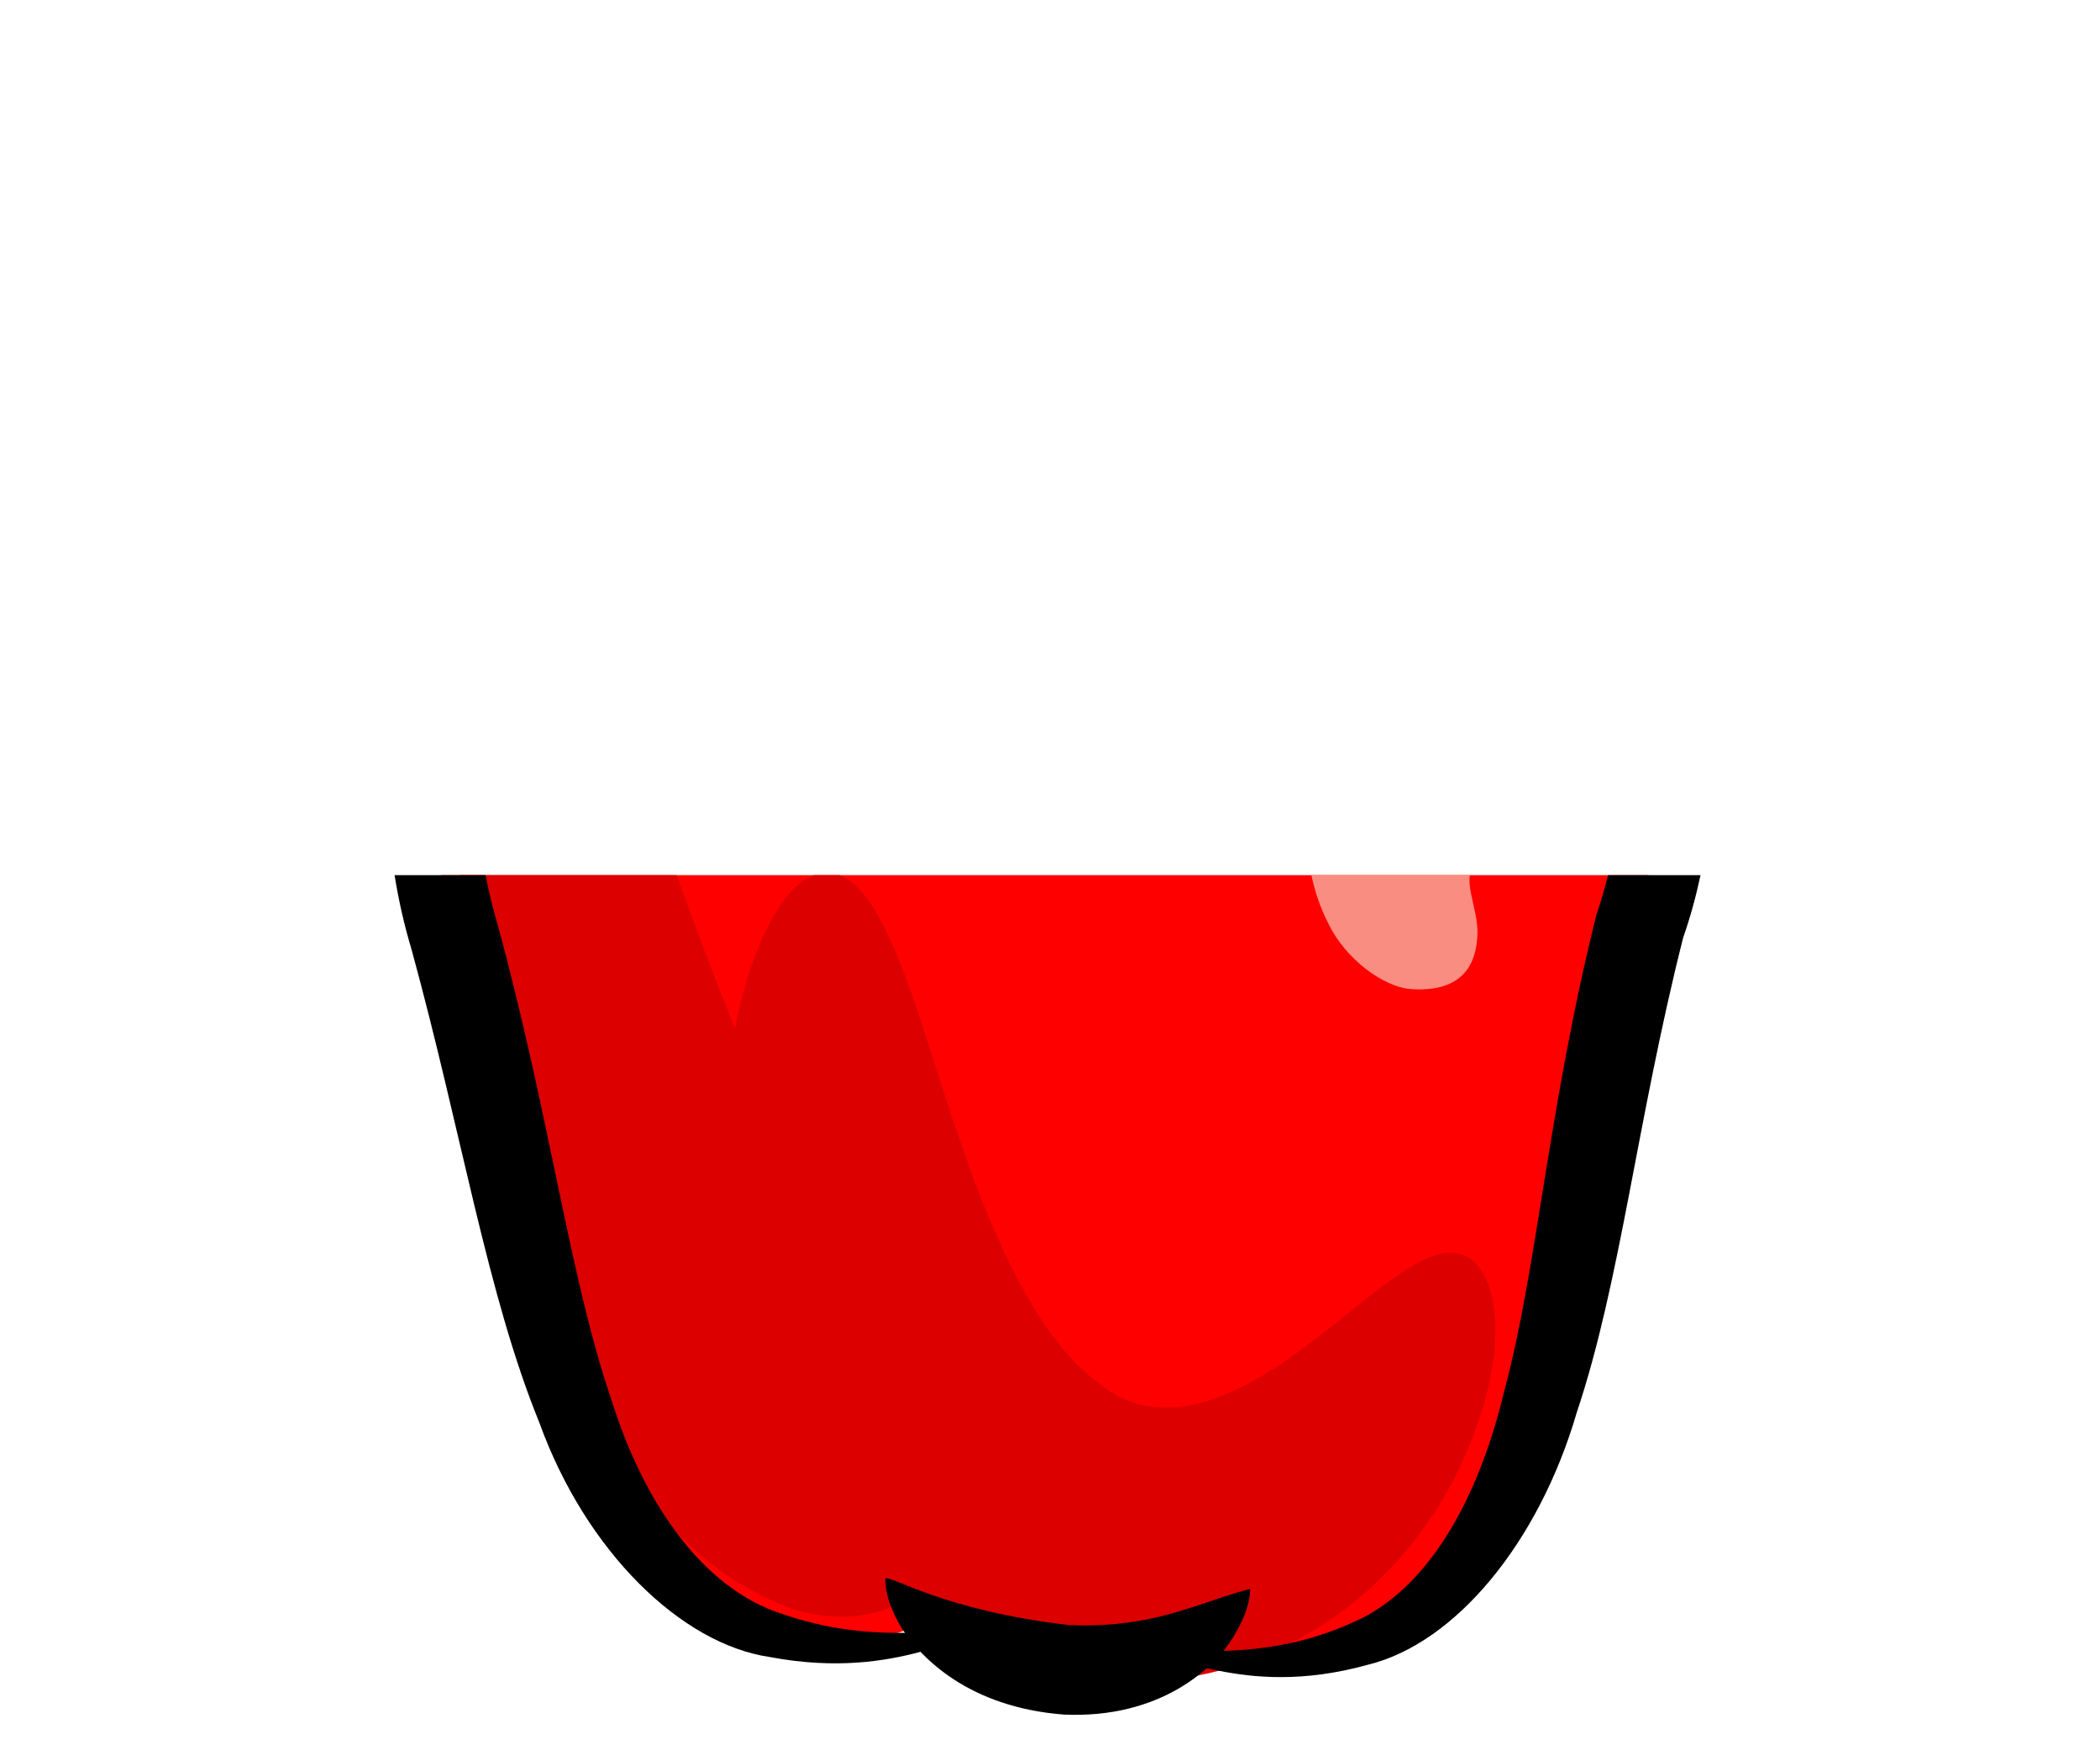 <?xml version="1.0" encoding="UTF-8"?>
<svg id="a" data-name="apple_bottom" xmlns="http://www.w3.org/2000/svg" width="300" height="250" viewBox="0 0 300 250">
  <path d="m0,125v125h300v-125H0Z" style="fill: none;"/>
  <path d="m0,125v125h300v-125H0Z" style="fill: none;"/>
  <g>
    <g>
      <path d="m235.5,125c-4.03,27.8-15.02,67.49-22.18,90.21-6.72,21.35-27.27,23.17-36.93,22.79h-.01c-1.39-.06-2.54-.16-3.4-.25h-.01c-1.08-.13-1.7-.24-1.7-.24,0,0-.58.05-1.68.09h-.01c-4.05.12-15.21,0-31.24-3.81-.34-.08-.69-.16-1.04-.25h-.01c-.74-.18-1.49-.37-2.25-.57h-.02c-1.14-.3-2.31-.62-3.5-.95-.83.34-1.64.66-2.45.94-.27.1-.53.19-.8.27-25.21,8.43-40.99-10.65-53.32-51.47-6.19-20.5-10.76-39.21-11.89-56.76h172.44Z" style="fill: red;"/>
      <path d="m211.04,133.85c-.21,3.44-1.72,7.99-9.57,7.42-3.96-.36-9.28-4.37-11.65-9.25-1.23-2.39-2-4.75-2.48-7.02h22.64c-.39,2.32,1.32,5.63,1.06,8.85Z" style="fill: #fa8d81;"/>
      <path d="m130.58,226.88c-.17.24-.36.49-.57.73-.17.19-.35.36-.55.52-.6.55-1.34,1.01-2.16,1.39-4.02,1.87-10.26,1.92-15.29-.18-5.69-2.25-10.78-5.76-15.41-10.5t-.02-.02c-5.88-6.03-11.01-14.05-15.67-24.04-9.39-20.53-15.38-46.92-15.21-69.78h30.98c2.46,6.99,5.31,14.46,8.29,21.9h0c4.36,10.87,9.02,21.66,13.25,30.85,6.61,14.74,10.97,23.91,10.63,27.97-.12,1.96-2.65,3.56-2.47,6.34.27,2.37,2.6,4.46,4.17,6.76,1.45,2.08,2.36,4.81.03,8.06Z" style="fill: #dc0000;"/>
      <path d="m207.54,211.62c-4.15,7.61-11.03,16.86-23.15,23.06-1.9.97-3.93,1.87-6.1,2.67-.62.23-1.25.44-1.9.65h-.01c-.74.23-1.5.44-2.27.64-.96.25-1.95.48-2.95.67h0c-6.28,1.21-13.21,1.26-20.02-.31-4.63-1.05-9.07-2.81-13.15-5.07-.23-.12-.46-.25-.68-.39h-.01c-.38-.21-.75-.43-1.12-.66h-.01c-2.37-1.43-4.62-3.02-6.7-4.75-1.03-.84-2.02-1.72-2.97-2.63-.07-.05-.13-.11-.19-.17-13.28-12.96-18.38-27.74-21.07-40.21-2.58-12.65-2.34-23.73-1.2-32.77.27-1.91.59-3.72.94-5.44h0c2.55-12.56,6.96-20.19,11.26-21.91h3.74c4.97,1.99,8.77,11.83,12.99,25.27,4.6,14.28,11.09,35.43,21.6,45.32,5.12,4.6,8.11,5.62,13.27,5.44,5.18-.28,11.7-3.62,17.06-7.52,10.96-7.96,18.68-16.37,24.15-14.23,4.9,1.74,7.74,13.99-1.5,32.34Z" style="fill: #dc0000;"/>
    </g>
    <g>
      <path d="m141.83,232.4c-.07,0-1.12.52-3.49,1.39-.12.05-.24.09-.36.14-.84.3-1.84.65-3,1.03-1.02.29-2.17.64-3.48.98-4.9,1.29-11.92,2.55-21.53.74-12.58-1.84-26.22-14.97-32.91-33.45-7.46-18.31-11.1-41.41-18.24-67.51-1.08-3.6-1.89-7.18-2.45-10.72h13c.46,2.39,1.05,4.81,1.77,7.25,7.43,27.36,10.24,50.08,16.06,67.25,2.43,7.85,5.65,14.31,9.38,19.32t.02.02c4.46,6.03,9.68,9.95,15.15,11.69,6.36,2.2,12.01,2.69,16.52,2.7.34,0,.67,0,.99-.01,2.06-.02,3.86-.14,5.35-.22.14-.01.28-.02.41-.03h.02c.39-.03.77-.06,1.12-.09h.01c3.89-.32,5.65-.52,5.66-.48Z"/>
      <path d="m242.93,125c-.63,2.99-1.45,5.97-2.48,8.94-6.58,26-8.95,49.17-15.19,67.78-5.43,18.65-17.38,33.02-29.84,36.06-9.32,2.59-16.36,1.84-21.31.86-.6-.12-1.17-.24-1.71-.36h-.01c-.73-.16-1.38-.32-2-.46-.28-.07-.54-.14-.8-.22h-.01c-4.25-1.16-6.06-1.96-6.15-1.96,0-.04,2.24.09,7.21.2,1.19,0,2.58,0,4.15-.04,2.73-.08,5.98-.33,9.6-1.12,2.73-.6,5.66-1.5,8.73-2.88,9.61-4.04,17.56-15.48,21.78-33.13,4.72-17.51,6.24-40.37,13.16-68,.64-1.91,1.19-3.8,1.67-5.67h13.2Z"/>
      <path d="m178.62,227c-.11-.07.3,2.43-2.52,6.96-2.58,4.23-10.3,11.56-24.11,10.94-13.57-1.04-20.38-8.07-23.16-12.32-2.79-4.61-2.24-7.16-2.36-7.08.5-.72,7.98,4.5,26.21,6.61,9.18.42,15.05-1.72,19.34-3.09,4.2-1.47,6.55-2.13,6.6-2.03Z"/>
    </g>
  </g>
</svg>